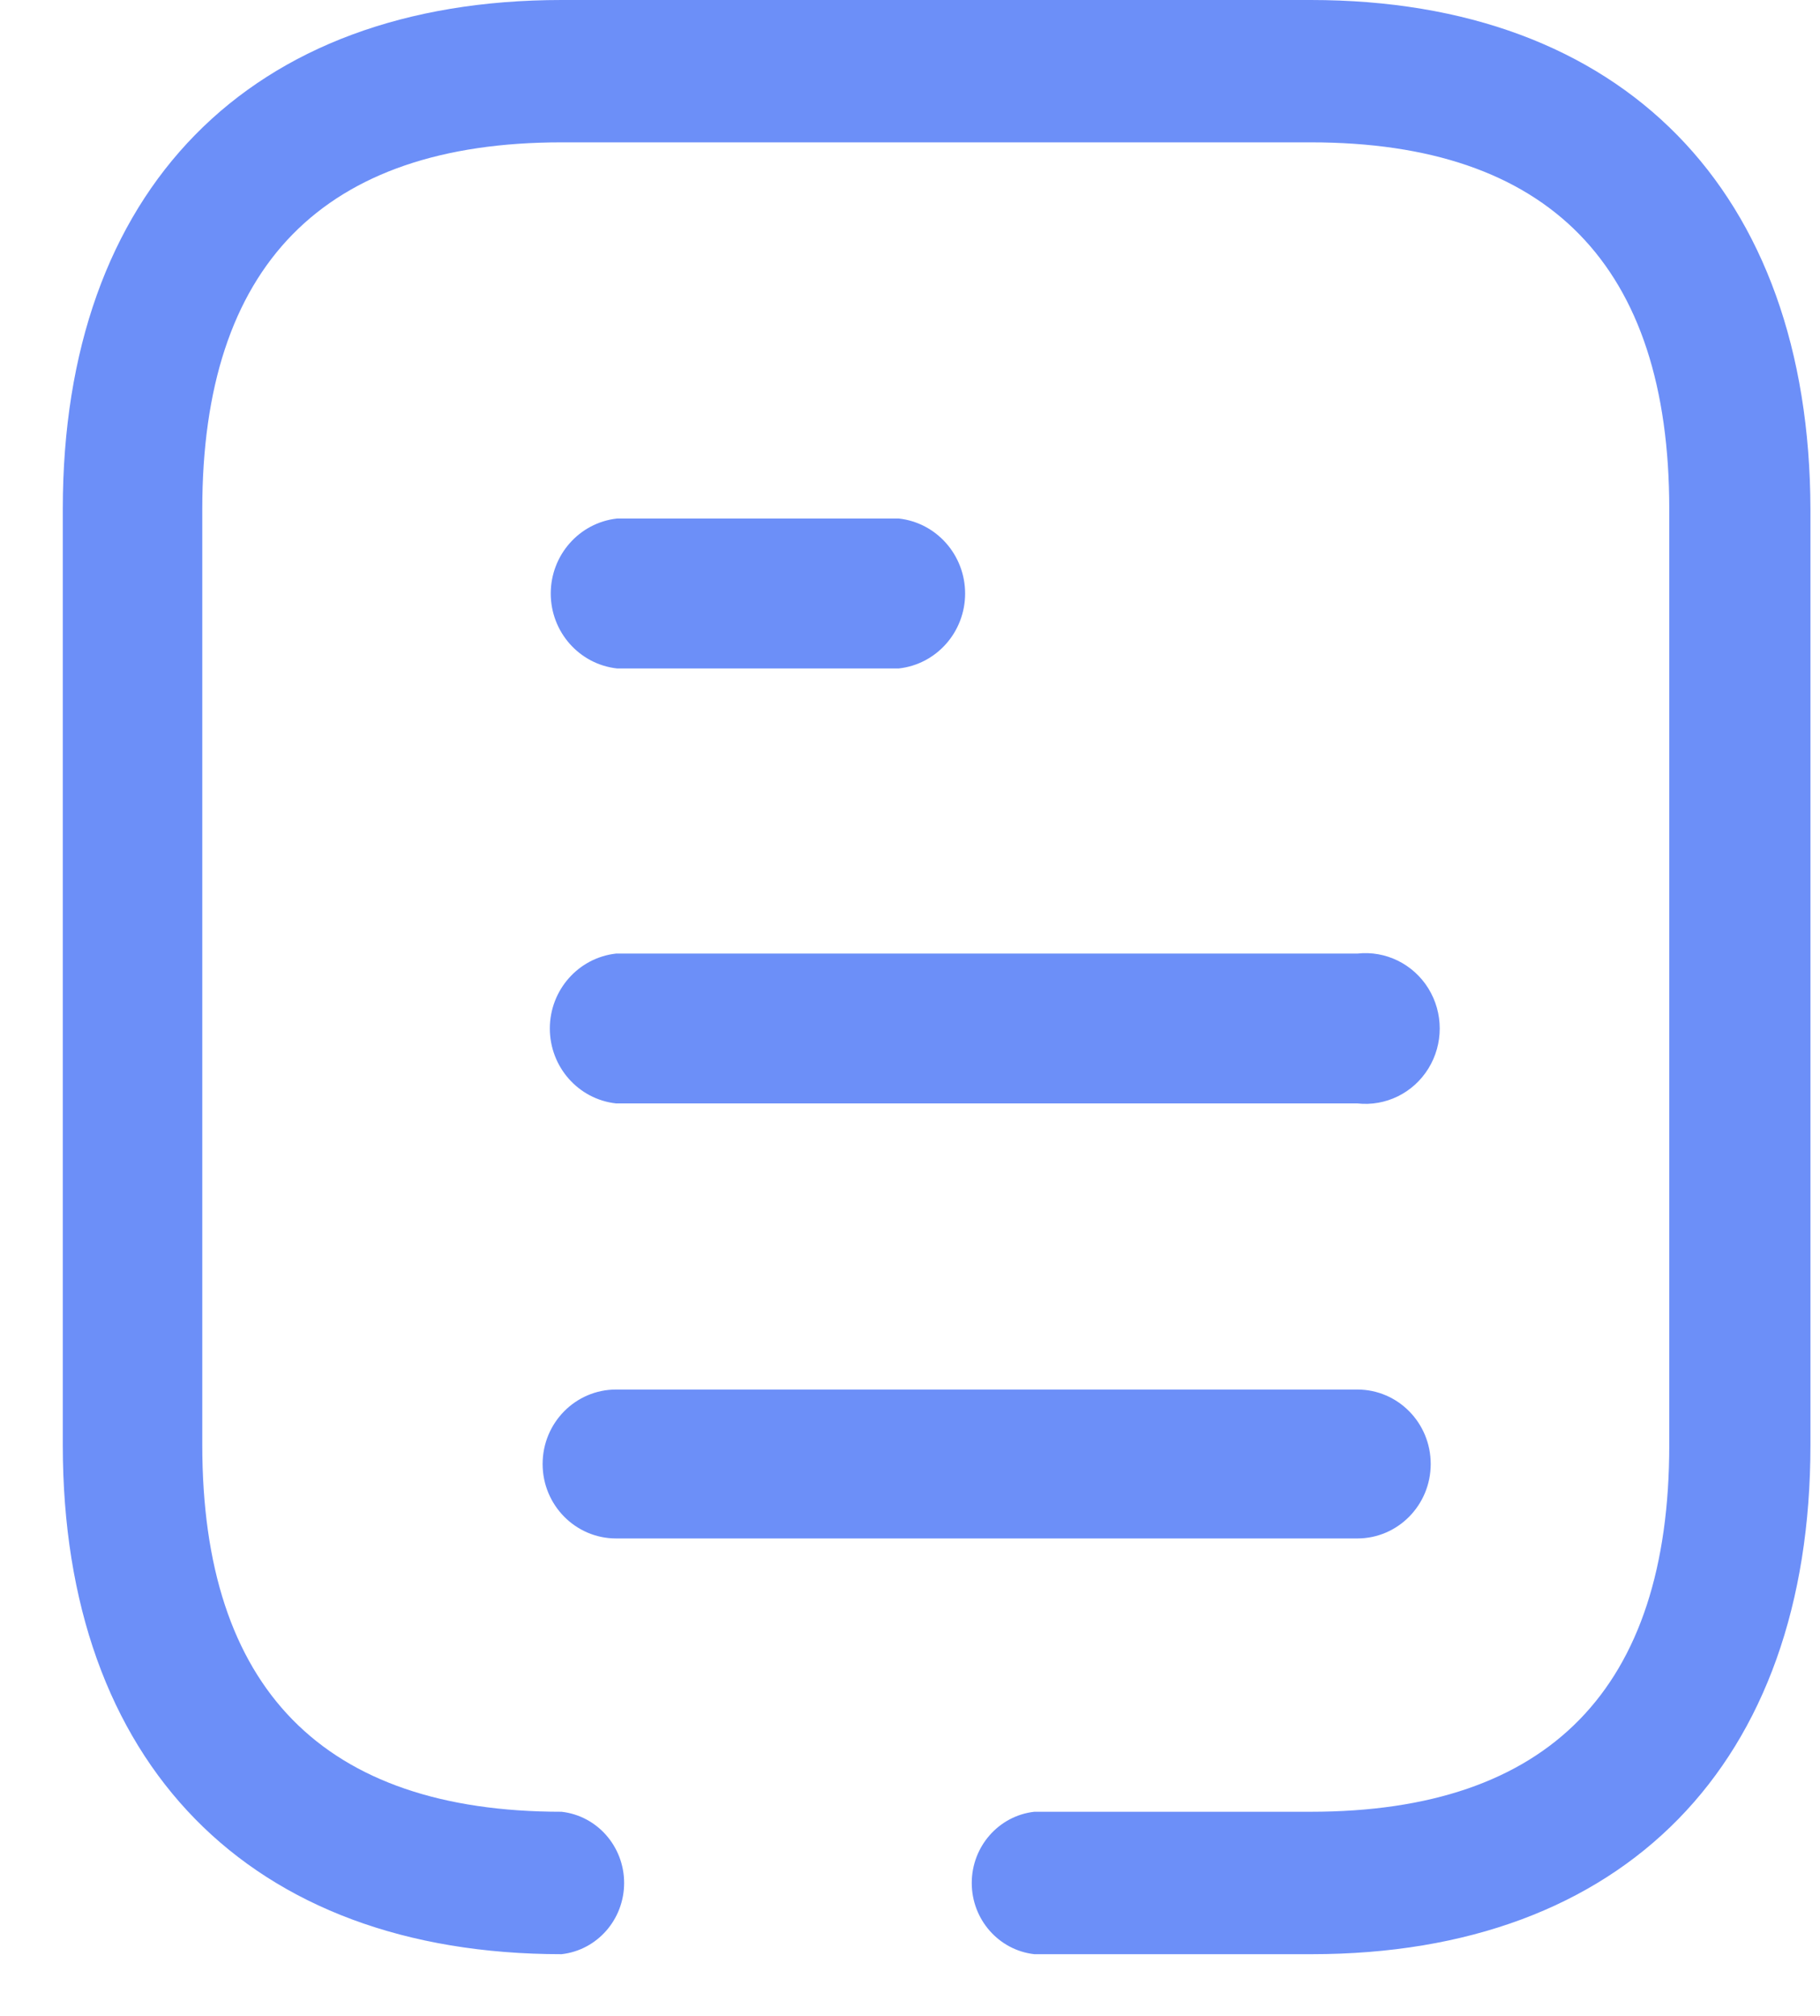 <svg width="28" height="31" viewBox="0 0 28 31" fill="none" xmlns="http://www.w3.org/2000/svg">
<path d="M9.491 23.658H20.882C21.506 23.658 22.011 23.145 22.011 22.513C22.011 21.88 21.506 21.368 20.882 21.368H9.478C8.854 21.368 8.348 21.88 8.348 22.513C8.348 23.145 8.854 23.658 9.478 23.658H9.491Z" fill="#6C8FF8"/>
<path d="M9.491 16.968H20.881C21.317 17.017 21.742 16.809 21.975 16.432C22.208 16.055 22.208 15.577 21.975 15.2C21.742 14.824 21.317 14.615 20.881 14.664H9.477C8.898 14.729 8.459 15.225 8.459 15.816C8.459 16.407 8.898 16.904 9.477 16.968H9.491Z" fill="#6C8FF8"/>
<path d="M9.491 10.279H13.83C14.409 10.214 14.848 9.718 14.848 9.127C14.848 8.536 14.409 8.039 13.83 7.974H9.491C8.912 8.039 8.473 8.536 8.473 9.127C8.473 9.718 8.912 10.214 9.491 10.279Z" fill="#6C8FF8"/>
<path d="M20.165 0H8.64C3.84 0 0.966 2.919 0.966 7.828V22.223C0.966 27.119 3.84 30.051 8.64 30.051C9.188 29.989 9.602 29.517 9.602 28.956C9.602 28.395 9.188 27.923 8.64 27.861C4.972 27.861 3.112 25.964 3.112 22.223V7.828C3.112 4.086 4.972 2.189 8.64 2.189H20.165C23.834 2.189 25.681 4.086 25.681 7.828V22.223C25.681 25.964 23.834 27.861 20.165 27.861H15.912C15.365 27.923 14.95 28.395 14.95 28.956C14.95 29.517 15.365 29.989 15.912 30.051H20.178C24.991 30.051 27.853 27.119 27.853 22.223V7.828C27.84 2.932 24.965 0 20.165 0Z" fill="#6C8FF8"/>
</svg>
